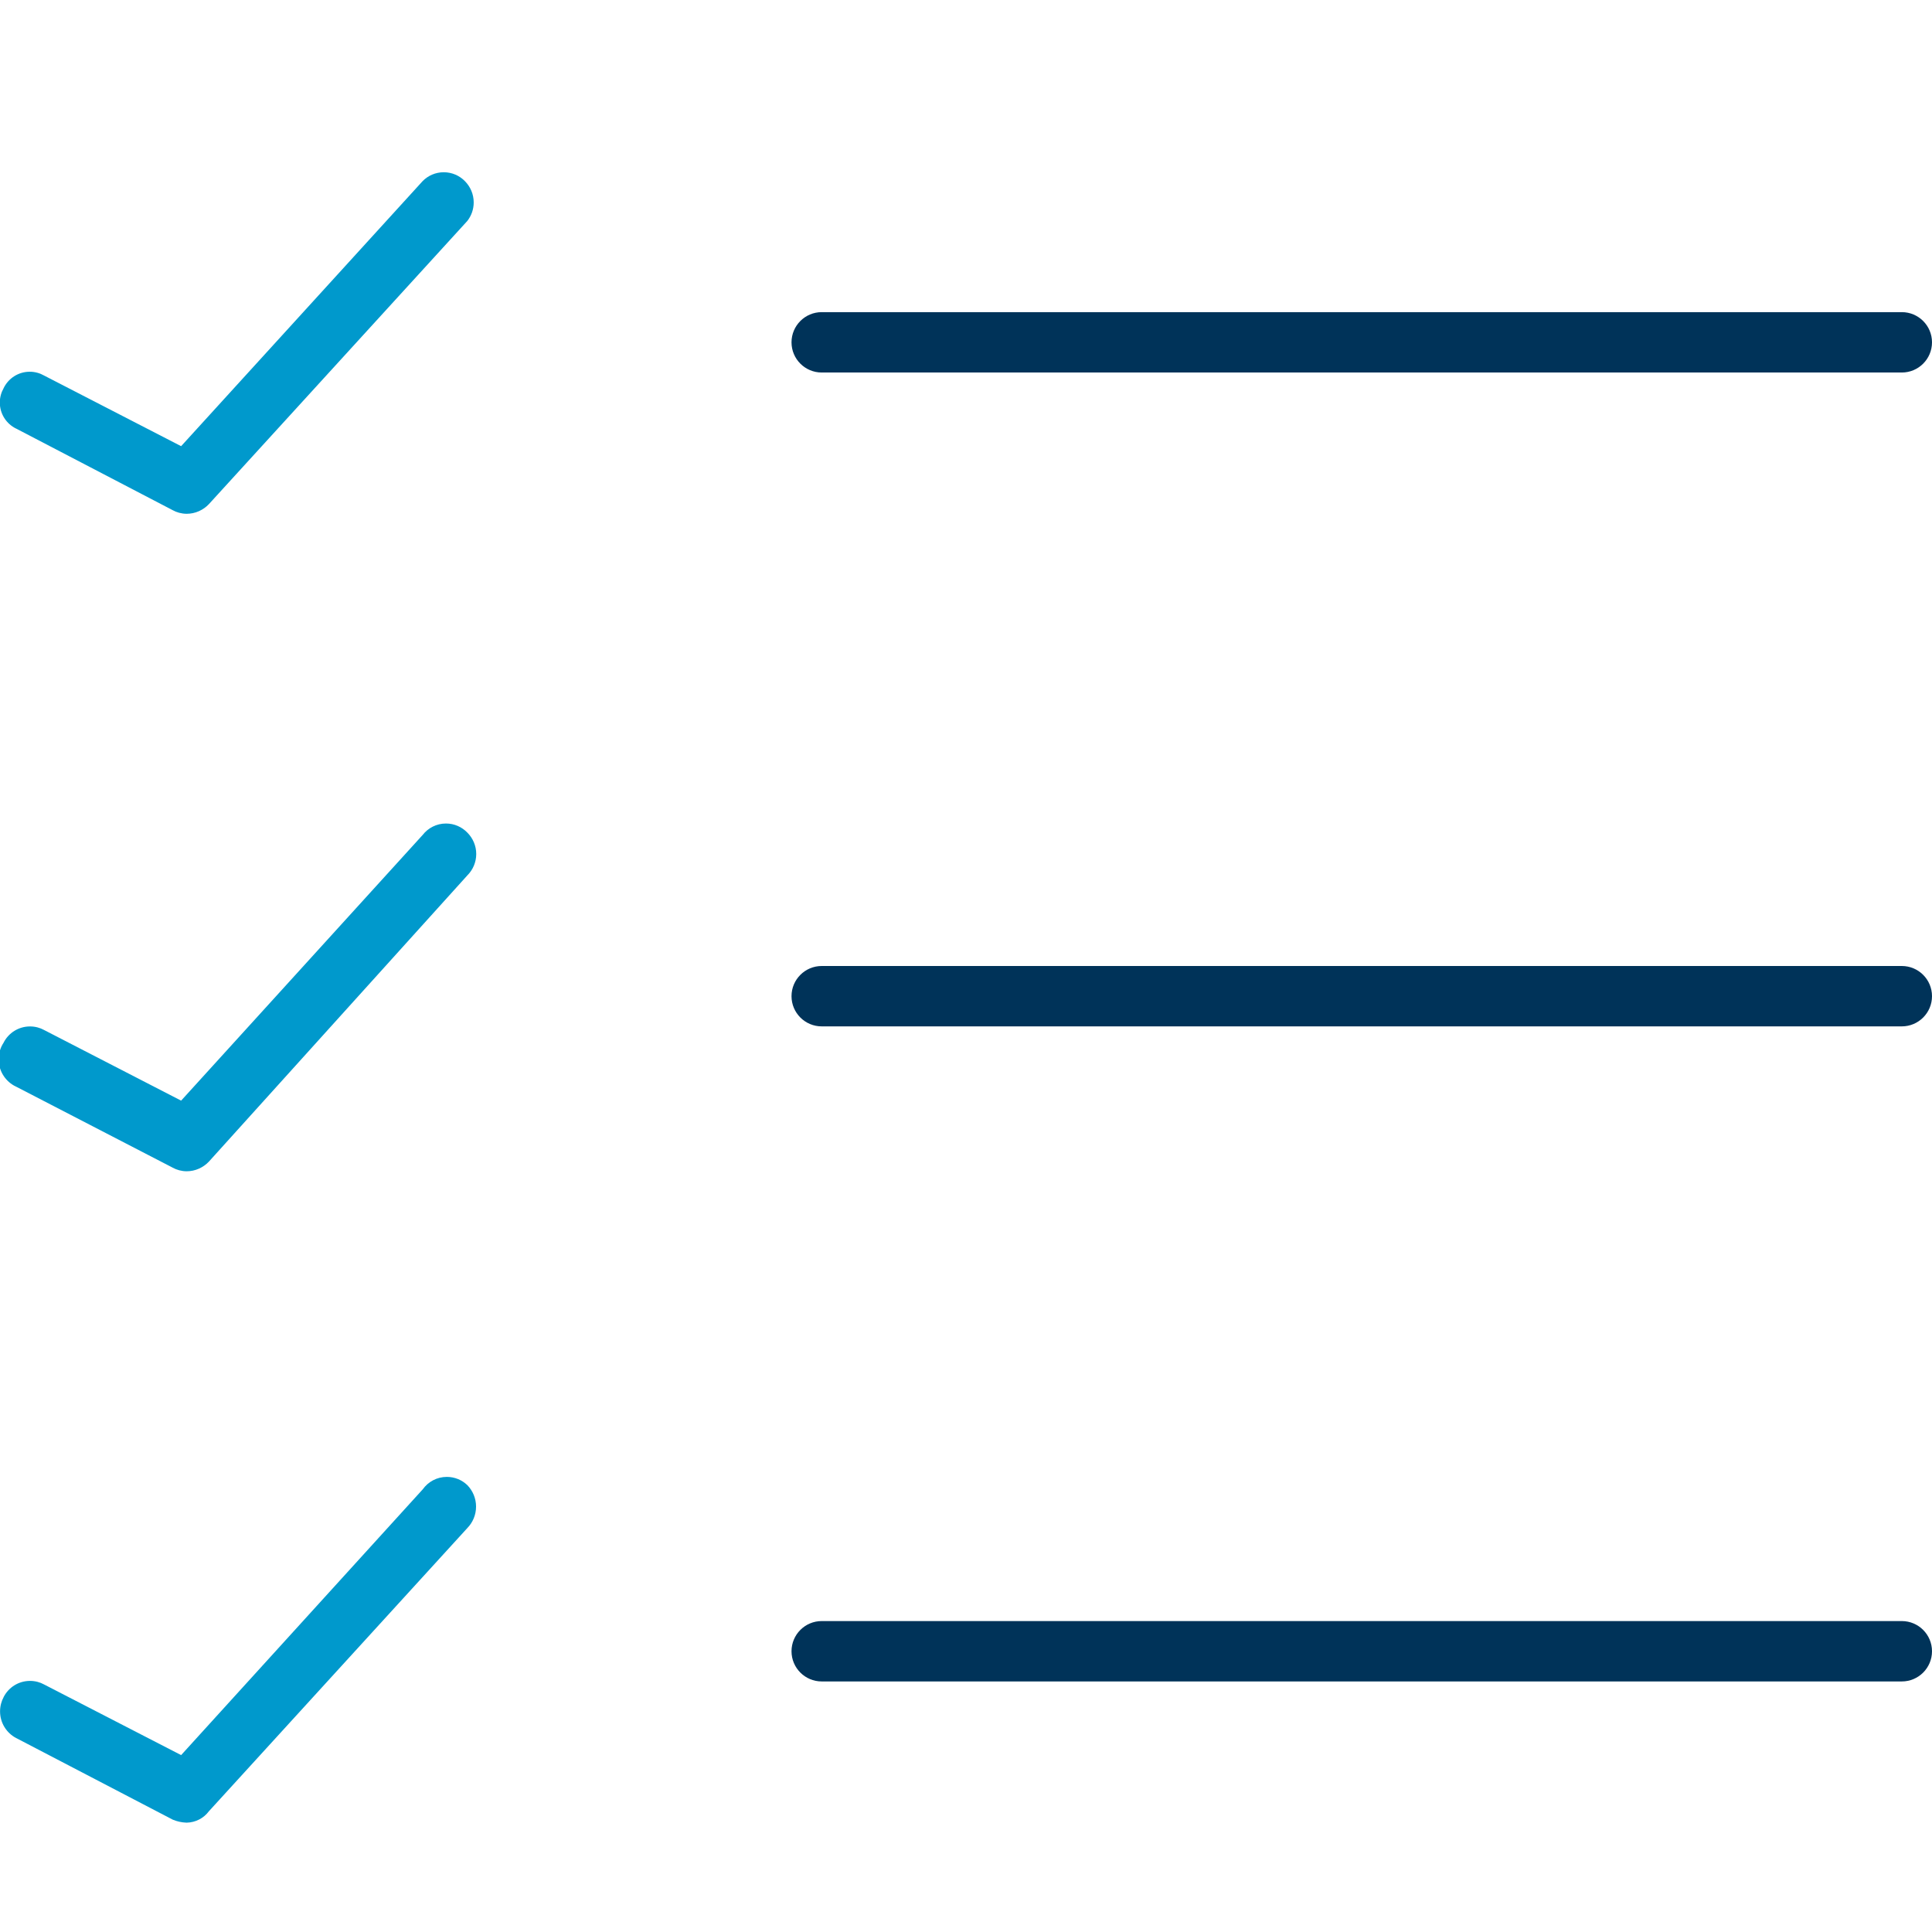 <!-- Generated by IcoMoon.io -->
<svg version="1.1" xmlns="http://www.w3.org/2000/svg" width="32" height="32" viewBox="0 0 32 32">
<title>list-check</title>
<path fill="#003359" d="M31.5 26.85h-17.89c-0.276 0-0.5 0.224-0.5 0.5v0c0 0.276 0.224 0.5 0.5 0.5v0h17.89c0.276 0 0.5-0.224 0.5-0.5v0c0-0.276-0.224-0.5-0.5-0.5v0z"></path>
<path fill="#003359" d="M31.5 16h-17.89c-0.276 0-0.5 0.224-0.5 0.5v0c0 0.276 0.224 0.5 0.5 0.5v0h17.89c0.276 0 0.5-0.224 0.5-0.5v0c0-0.276-0.224-0.5-0.5-0.5v0z"></path>
<path fill="#003359" d="M13.61 6.17h17.89c0.276 0 0.5-0.224 0.5-0.5v0c0-0.276-0.224-0.5-0.5-0.5v0h-17.89c-0.276 0-0.5 0.224-0.5 0.5v0c0 0.276 0.224 0.5 0.5 0.5v0z"></path>
<path fill="#09c" d="M7 24.67l-4 4.4-2.27-1.17c-0.067-0.037-0.147-0.059-0.233-0.059-0.19 0-0.355 0.108-0.436 0.266l-0.001 0.003c-0.037 0.068-0.059 0.15-0.059 0.236 0 0.192 0.108 0.358 0.267 0.442l0.003 0.001 2.59 1.35c0.068 0.029 0.146 0.047 0.229 0.050l0.001 0c0.151-0.003 0.285-0.076 0.369-0.189l0.001-0.001 4.28-4.69c0.089-0.092 0.144-0.217 0.144-0.355s-0.055-0.263-0.144-0.355l0 0c-0.088-0.085-0.208-0.137-0.34-0.137-0.165 0-0.31 0.081-0.399 0.206l-0.001 0.002z"></path>
<path fill="#09c" d="M7 13.83l-4 4.4-2.27-1.17c-0.067-0.037-0.147-0.059-0.233-0.059-0.19 0-0.355 0.108-0.436 0.266l-0.001 0.003c-0.052 0.077-0.082 0.173-0.082 0.275 0 0.201 0.118 0.374 0.289 0.454l0.003 0.001 2.59 1.34c0.066 0.037 0.146 0.059 0.23 0.060h0c0.146-0 0.277-0.062 0.37-0.16l0-0 4.28-4.74c0.091-0.091 0.148-0.216 0.148-0.355s-0.057-0.264-0.148-0.355l-0-0c-0.089-0.092-0.214-0.15-0.353-0.15-0.157 0-0.297 0.074-0.386 0.189l-0.001 0.001z"></path>
<path fill="#09c" d="M0.27 7.1l2.59 1.35c0.066 0.037 0.146 0.059 0.23 0.060h0c0.146-0 0.277-0.062 0.37-0.16l0-0 4.28-4.69c0.066-0.084 0.106-0.191 0.106-0.307 0-0.138-0.056-0.262-0.146-0.353l0 0c-0.089-0.091-0.213-0.147-0.35-0.147s-0.261 0.056-0.35 0.147l-0 0-4 4.39-2.27-1.17c-0.068-0.039-0.15-0.063-0.237-0.063-0.19 0-0.354 0.11-0.432 0.27l-0.001 0.003c-0.039 0.068-0.063 0.15-0.063 0.237 0 0.19 0.11 0.354 0.27 0.432l0.003 0.001z"></path>
</svg>
